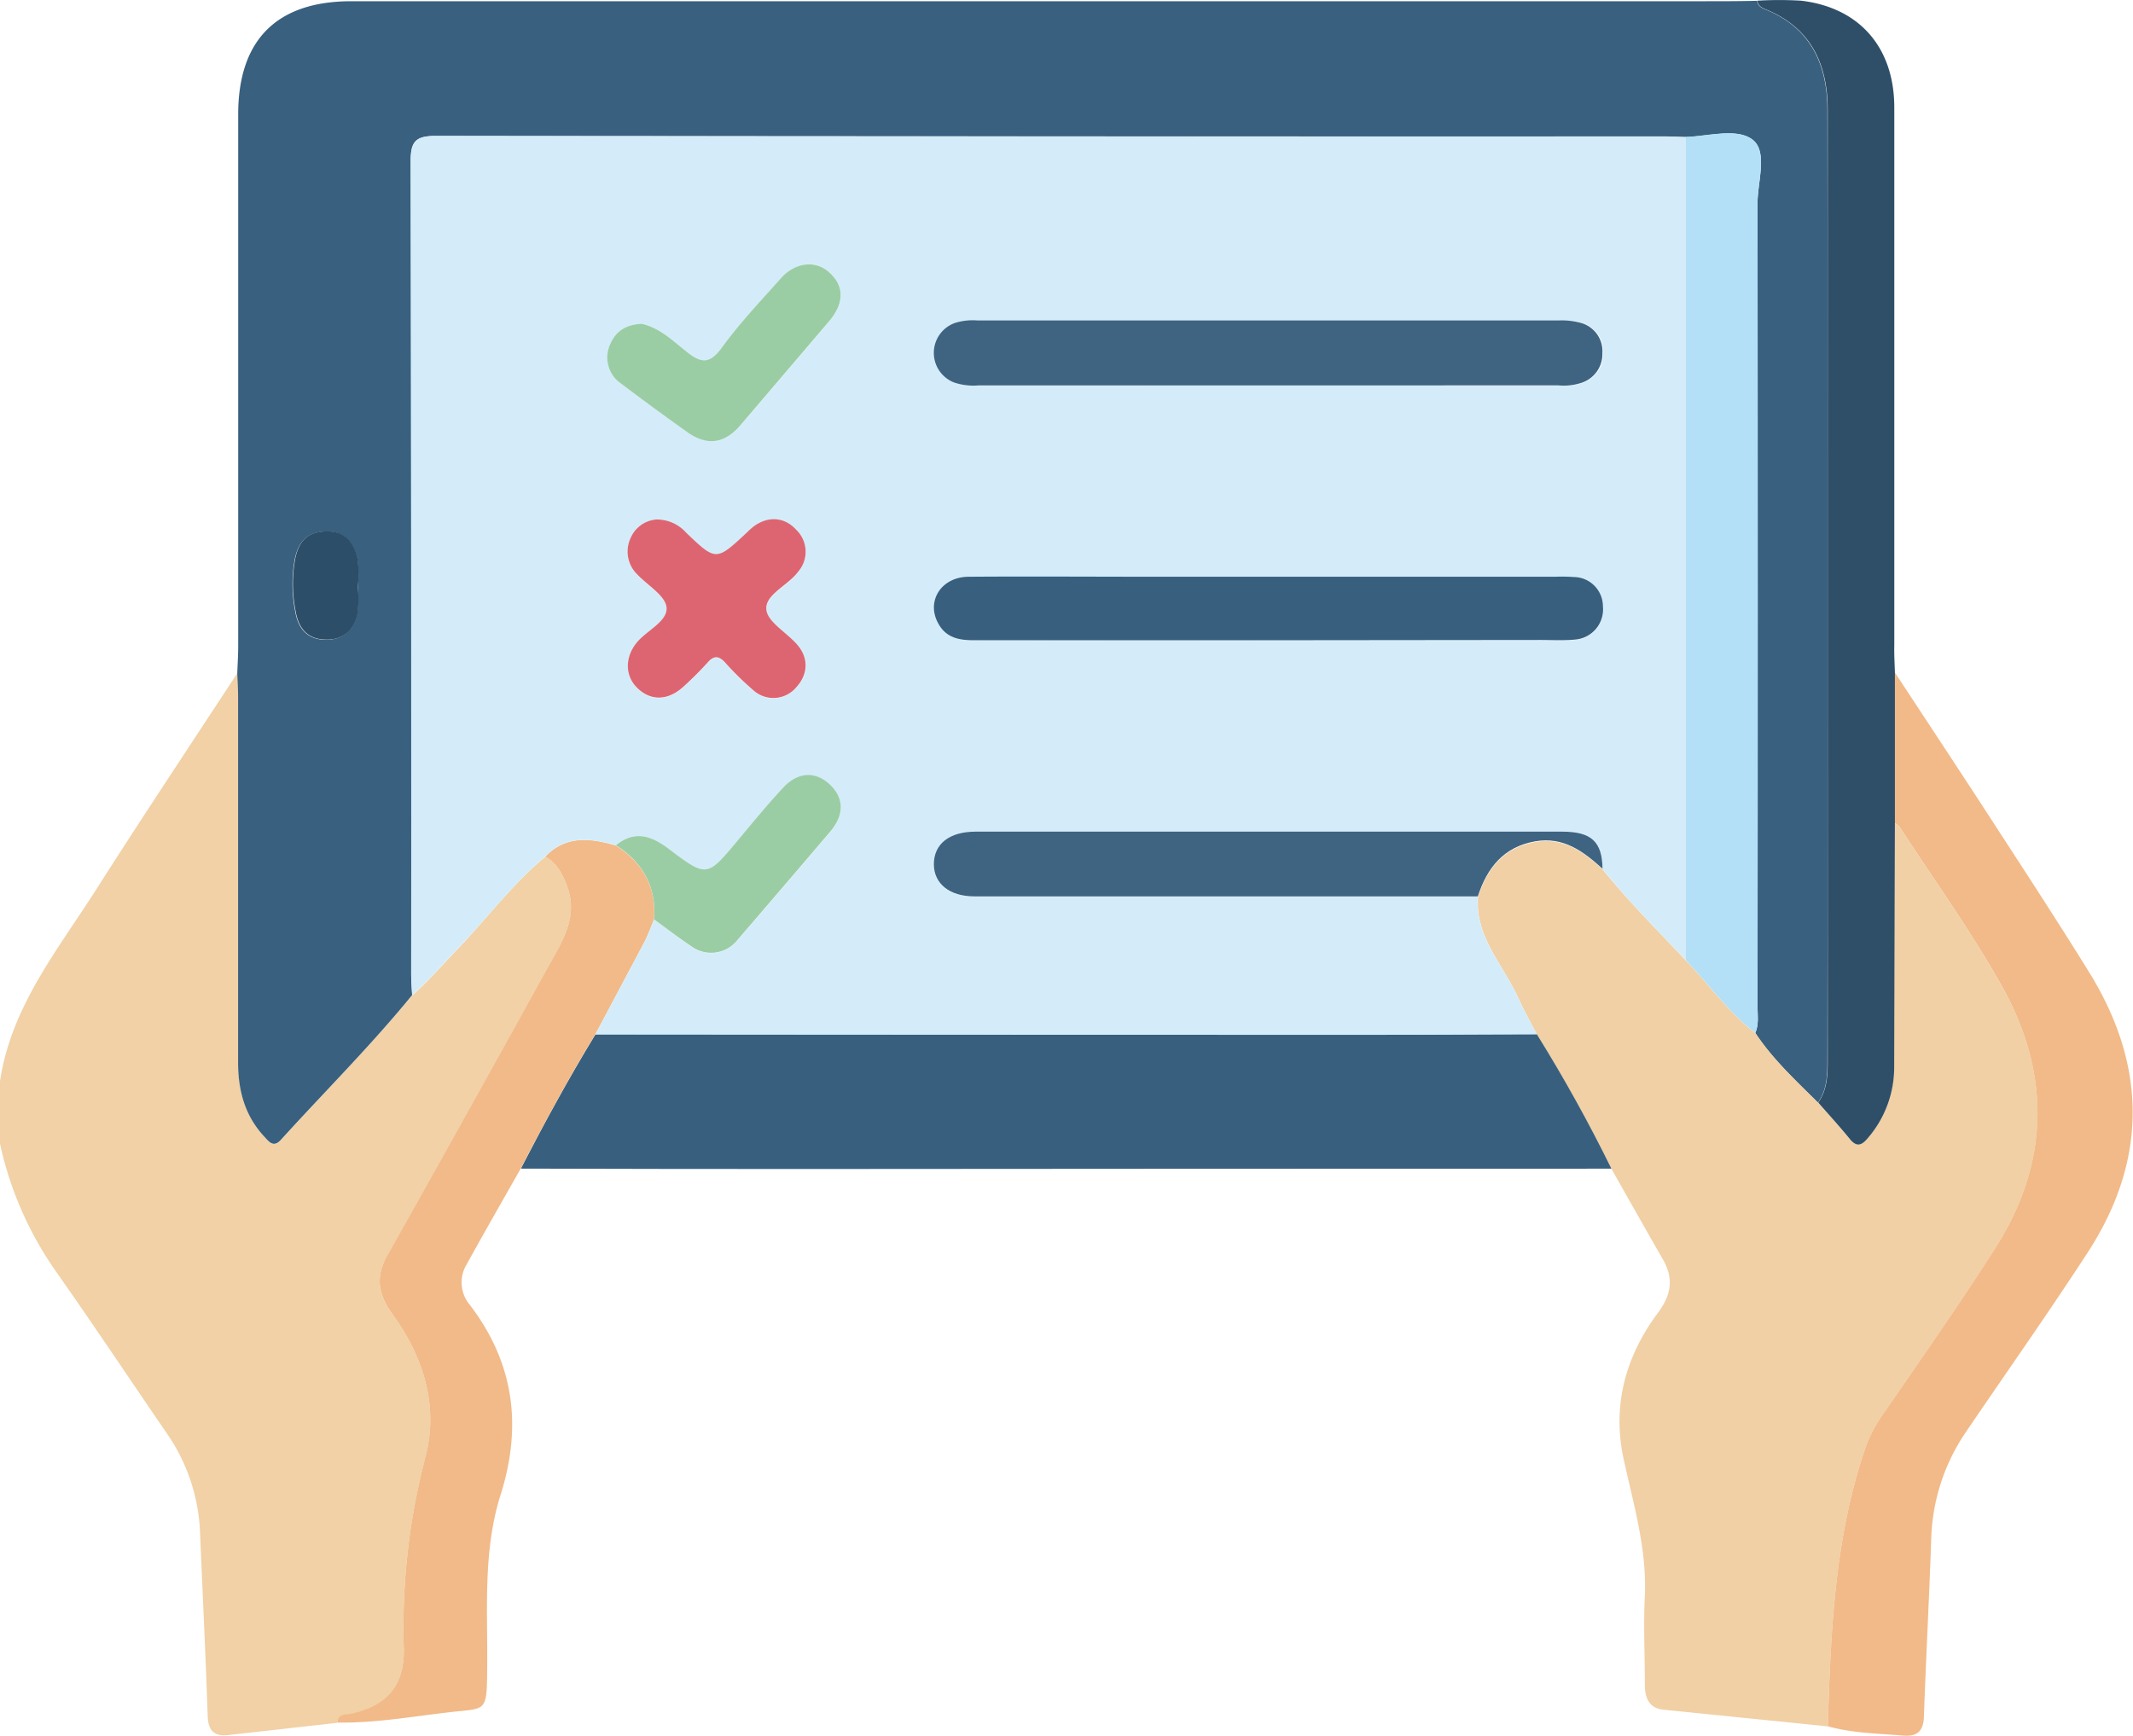 <svg xmlns="http://www.w3.org/2000/svg" viewBox="0 0 383.35 312"><defs><style>.cls-1{fill:#f1d1a5;}.cls-2{fill:#39607f;}.cls-3{fill:#f1d0a5;}.cls-4{fill:#385f7e;}.cls-5{fill:#f2ba88;}.cls-6{fill:#2f4f68;}.cls-7{fill:#f1ba88;}.cls-8{fill:#d4ecf9;}.cls-9{fill:#b3e0f6;}.cls-10{fill:#2d4e68;}.cls-11{fill:#3e6482;}.cls-12{fill:#9bcda4;}.cls-13{fill:#dd6571;}</style></defs><g id="Capa_2" data-name="Capa 2"><g id="Capa_1-2" data-name="Capa 1"><path class="cls-1" d="M0,194.36c2-13.44,10.43-23.68,17.38-34.61,8.27-13,16.83-25.84,25.27-38.74.05,1.36.14,2.73.15,4.1q0,32.92,0,65.84c0,5.05,1.24,9.6,4.72,13.4.86.94,1.64,2.05,3,.56,7.84-8.69,16.16-17,23.57-26,3-2.61,5.57-5.65,8.33-8.5C87.64,164.93,92.19,158.83,98,154c2.07,1.17,3.08,3.05,3.9,5.24,2.15,5.72-1,10.16-3.45,14.69q-14.33,26-28.86,51.81c-2.19,3.89-1.62,7,1,10.58,5.54,7.64,8.3,16.43,5.86,25.7a120.14,120.14,0,0,0-3.89,34.25c.18,6.66-3,10.42-9.48,11.81-1.09.24-2.34,0-2.48,1.6L41,311.88c-2.51.28-3.58-.8-3.67-3.4-.38-11.19-.93-22.37-1.4-33.55a33.58,33.58,0,0,0-6.24-17.7c-6.6-9.67-13.1-19.4-19.85-29A63.27,63.27,0,0,1,0,205.58Z"/><path class="cls-2" d="M74.07,178.87c-7.41,9.08-15.73,17.35-23.57,26-1.35,1.49-2.13.38-3-.56C44,200.55,42.79,196,42.79,191q0-32.92,0-65.84c0-1.37-.1-2.74-.15-4.1.06-1.62.17-3.24.17-4.85q0-47.85,0-95.7C42.83,7.15,49.76.23,63.13.22q121.68,0,243.36,0c3.1,0,6.21,0,9.31-.08.12,1.08,1,1.37,1.8,1.69,8,3.36,10.82,10,10.83,17.92q.12,85.55,0,171.07c0,2.58-.13,5.16-1.7,7.39-4-4-8.13-7.79-11.26-12.52.67-1.55.4-3.2.4-4.8q0-72.16,0-144.34c0-3.92,1.86-9.24-.87-11.41s-7.88-.65-12-.5c-1.25,0-2.49-.11-3.73-.11q-110.48,0-220.94-.09c-3.6,0-4.54.94-4.53,4.53q.18,73.08.09,146.17C73.91,176.38,74,177.63,74.07,178.87ZM64.32,105.5a24.21,24.21,0,0,0-.06-4.82c-.57-2.84-2-5.07-5.36-5.12S53.75,97,53,100.4a24.88,24.88,0,0,0,.06,9.5c.52,3.1,2.15,5,5.32,5.1,3.33.08,5.32-1.83,5.87-5A25.51,25.51,0,0,0,64.32,105.5Z"/><path class="cls-3" d="M315.5,185.7c3.13,4.72,7.27,8.56,11.26,12.51,1.87,2.15,3.81,4.26,5.61,6.47,1.18,1.45,2.08,1.32,3.23,0a19.47,19.47,0,0,0,4.81-13q0-21.87.13-43.72a3.26,3.26,0,0,1,.86.69c6.21,9.57,12.92,18.86,18.48,28.8,8.76,15.67,8.48,31.61-1.27,46.9-6.33,9.93-13.1,19.58-19.78,29.29a26,26,0,0,0-3.39,6.13c-5.75,16.39-6.4,33.45-6.94,50.55-9.85-1-19.7-2-29.55-3-2.65-.28-3.33-2.2-3.33-4.56,0-5.35-.27-10.71,0-16,.35-8.45-2.06-16.41-3.82-24.51-2.1-9.71.39-18.5,6.2-26.32,2.41-3.23,2.82-6.16.84-9.59-3.09-5.37-6.13-10.78-9.19-16.17q-6.14-12.42-13.42-24.19c-1.12-2.18-2.33-4.32-3.34-6.55-2.7-6-7.8-11-7.25-18.2,1.67-5.14,4.62-8.9,10.31-9.88,5.1-.88,8.67,1.82,12.1,4.94,4.65,5.8,9.92,11,15,16.42C307.19,177,310.64,182,315.5,185.7Z"/><path class="cls-4" d="M276.19,185.88q7.31,11.76,13.42,24.19-73,0-146,.06-25,0-50-.07c4.22-8.19,8.62-16.28,13.42-24.15q68.73,0,137.46.06C255,186,265.61,185.91,276.19,185.88Z"/><path class="cls-5" d="M328.5,310.3c.54-17.1,1.19-34.16,6.94-50.55a26,26,0,0,1,3.39-6.13c6.68-9.71,13.45-19.36,19.78-29.29,9.75-15.29,10-31.23,1.27-46.9-5.56-9.94-12.27-19.23-18.48-28.8a3.26,3.26,0,0,0-.86-.69q0-13.55,0-27.08c6.35,9.67,12.74,19.31,19,29,5.36,8.24,10.72,16.49,15.9,24.85,10.44,16.85,10.59,33.81-.28,50.5-7.06,10.85-14.53,21.43-21.8,32.14a35.81,35.81,0,0,0-6.27,19.22c-.37,10.69-.94,21.38-1.32,32.06-.1,2.63-1.28,3.55-3.76,3.34C337.53,311.59,332.94,311.55,328.5,310.3Z"/><path class="cls-6" d="M340.56,120.86q0,13.54,0,27.08-.07,21.85-.13,43.72a19.47,19.47,0,0,1-4.81,13c-1.15,1.36-2.05,1.49-3.23,0-1.8-2.21-3.74-4.32-5.61-6.47,1.57-2.23,1.7-4.81,1.7-7.39q0-85.53,0-171.07c0-8-2.87-14.56-10.83-17.92-.77-.32-1.68-.61-1.8-1.69a68,68,0,0,1,7.82,0c10.52,1.23,16.77,8.42,16.78,19.19q0,48.36,0,96.7C340.41,117.64,340.51,119.25,340.56,120.86Z"/><path class="cls-7" d="M107,185.91c-4.8,7.87-9.2,16-13.42,24.15-3.25,5.73-6.53,11.44-9.71,17.21a6.25,6.25,0,0,0,.6,7.32c7.91,10.39,9.42,21.69,5.49,34.13-3.19,10.1-2.3,20.68-2.4,31.1-.07,8.08-.13,7.19-6.57,7.93-6.77.77-13.52,2-20.38,1.88.14-1.63,1.39-1.36,2.48-1.6,6.51-1.39,9.66-5.15,9.48-11.81A120.14,120.14,0,0,1,76.44,262c2.44-9.27-.32-18.06-5.86-25.7-2.6-3.59-3.17-6.69-1-10.58q14.54-25.84,28.86-51.81c2.49-4.53,5.6-9,3.45-14.69-.82-2.19-1.83-4.07-3.9-5.24,3.72-3.87,8.14-3.32,12.69-2,4.86,3.12,7.33,7.47,6.85,13.33-.52,1.25-1,2.55-1.57,3.74C113,174.65,110,180.28,107,185.91Z"/><path class="cls-8" d="M110.7,151.94c-4.55-1.31-9-1.86-12.69,2-5.82,4.88-10.37,11-15.61,16.42-2.76,2.85-5.32,5.89-8.33,8.5-.06-1.24-.16-2.49-.16-3.73q0-73.08-.09-146.17c0-3.59.93-4.53,4.53-4.53q110.46.16,220.94.09c1.24,0,2.48.07,3.73.11q0,74,0,148c-5.11-5.38-10.38-10.62-15-16.43-.06-4.85-2-6.67-7.25-6.67H175.34c-4.76,0-7.55,2.23-7.51,5.89,0,3.48,2.82,5.75,7.31,5.75q45.23,0,90.46,0c-.55,7.24,4.55,12.25,7.25,18.2,1,2.23,2.22,4.37,3.34,6.55-10.58,0-21.17.1-31.75.09q-68.73,0-137.46-.06c3-5.63,6-11.26,9-16.9.62-1.19,1-2.49,1.57-3.74,2.21,1.6,4.37,3.28,6.64,4.78a6,6,0,0,0,8.34-1.08q8.41-9.72,16.71-19.52c2.58-3,2.46-6.13-.23-8.56-2.51-2.27-5.62-2.14-8.22.65-2.87,3.08-5.55,6.35-8.25,9.59-5.49,6.58-5.5,6.63-12.41,1.41C117.06,150.22,114,149.19,110.7,151.94ZM227.86,69.28h52.33a10.19,10.19,0,0,0,4.41-.54,5.42,5.42,0,0,0,3.53-5.22,5.27,5.27,0,0,0-3.74-5.43,13,13,0,0,0-4-.49q-52.32,0-104.65,0a10.71,10.71,0,0,0-4,.47,5.71,5.71,0,0,0-.16,10.68,10.9,10.9,0,0,0,4.42.54Zm-.1,45.81h49c2.12,0,4.26.13,6.36-.08a5.44,5.44,0,0,0,5-5.92,5.29,5.29,0,0,0-5.2-5.32,31.54,31.54,0,0,0-3.37-.05h-71.8c-11.22,0-22.44,0-33.66,0-4.92,0-7.67,4.43-5.42,8.42,1.41,2.5,3.72,3,6.39,3Q201.4,115,227.76,115.09ZM117.91,93.38a5.49,5.49,0,0,0-4.53,3.28,5.74,5.74,0,0,0,1.09,6.59c1.87,2,5.13,3.85,5.32,6,.22,2.48-3.48,4.08-5.29,6.23-2.17,2.59-2.23,5.9-.1,8.1,2.38,2.47,5.51,2.52,8.32,0a59.57,59.57,0,0,0,4.5-4.49c1.09-1.19,1.94-1.21,3.05,0a54.15,54.15,0,0,0,5.08,5,5.37,5.37,0,0,0,7.74-.47c2.14-2.33,2.35-5,.38-7.46s-5.55-4.25-5.74-6.56c-.21-2.68,4-4.33,5.75-6.82a5.46,5.46,0,0,0-.37-7.49c-2.1-2.33-5.11-2.5-7.74-.55a14.73,14.73,0,0,0-1.11,1c-5.55,5.19-5.57,5.2-10.93.07A7.05,7.05,0,0,0,117.91,93.38ZM115.36,58.2c-2.51.1-4.56,1.08-5.6,3.54a5.69,5.69,0,0,0,2,7.29q5.8,4.39,11.74,8.61c3.57,2.55,6.71,2.16,9.55-1.14q8-9.34,16-18.76c2.79-3.3,2.75-6.4-.06-8.86-2.44-2.14-6.06-1.74-8.62,1.14-3.64,4.1-7.44,8.09-10.64,12.51-2.09,2.88-3.56,2.81-6.12.82S118.73,59,115.36,58.2Z"/><path class="cls-9" d="M303,172.61q0-74,0-148c4.09-.15,9.23-1.68,12,.5s.87,7.49.87,11.41q.11,72.16,0,144.34c0,1.6.27,3.25-.4,4.8C310.64,182,307.19,177,303,172.61Z"/><path class="cls-10" d="M64.32,105.5a25.51,25.51,0,0,1,0,4.46c-.55,3.21-2.54,5.12-5.87,5-3.17-.08-4.8-2-5.32-5.1a24.88,24.88,0,0,1-.06-9.5c.73-3.44,2.52-4.88,5.88-4.84s4.79,2.28,5.36,5.12A24.21,24.21,0,0,1,64.32,105.5Z"/><path class="cls-11" d="M265.6,161.13q-45.24,0-90.46,0c-4.49,0-7.28-2.27-7.31-5.75,0-3.66,2.75-5.89,7.51-5.89H280.76c5.27,0,7.19,1.82,7.25,6.67-3.43-3.11-7-5.81-12.1-4.93C270.22,152.23,267.27,156,265.6,161.13Z"/><path class="cls-12" d="M110.7,151.94c3.33-2.75,6.36-1.72,9.43.6,6.91,5.22,6.92,5.17,12.41-1.41,2.7-3.24,5.38-6.51,8.25-9.59,2.6-2.79,5.71-2.92,8.22-.65,2.69,2.43,2.81,5.53.23,8.56q-8.33,9.8-16.71,19.52a6,6,0,0,1-8.34,1.08c-2.27-1.5-4.43-3.18-6.64-4.78C118,159.41,115.56,155.06,110.7,151.94Z"/><path class="cls-11" d="M227.86,69.28h-52a10.9,10.9,0,0,1-4.42-.54,5.71,5.71,0,0,1,.16-10.68,10.71,10.71,0,0,1,4-.47q52.32,0,104.65,0a13,13,0,0,1,4,.49,5.27,5.27,0,0,1,3.74,5.43,5.42,5.42,0,0,1-3.53,5.22,10.19,10.19,0,0,1-4.41.54Z"/><path class="cls-4" d="M227.76,115.09q-26.35,0-52.73,0c-2.67,0-5-.45-6.39-3-2.25-4,.5-8.38,5.42-8.42,11.22-.08,22.44,0,33.66,0h71.8a31.54,31.54,0,0,1,3.37.05,5.29,5.29,0,0,1,5.2,5.32,5.44,5.44,0,0,1-5,5.92c-2.1.21-4.24.08-6.36.08Z"/><path class="cls-13" d="M117.91,93.38a7.05,7.05,0,0,1,5.42,2.38c5.36,5.13,5.38,5.12,10.93-.07a14.73,14.73,0,0,1,1.11-1c2.63-2,5.64-1.78,7.74.55a5.46,5.46,0,0,1,.37,7.49c-1.8,2.49-6,4.14-5.75,6.82.19,2.31,3.88,4.24,5.74,6.56s1.76,5.13-.38,7.46a5.37,5.37,0,0,1-7.74.47,54.15,54.15,0,0,1-5.08-5c-1.11-1.2-2-1.18-3.05,0a59.57,59.57,0,0,1-4.5,4.49c-2.81,2.51-5.94,2.46-8.32,0-2.13-2.2-2.07-5.51.1-8.1,1.81-2.15,5.51-3.75,5.29-6.23-.19-2.13-3.45-4-5.32-6a5.74,5.74,0,0,1-1.09-6.59A5.49,5.49,0,0,1,117.91,93.38Z"/><path class="cls-12" d="M115.36,58.2c3.37.8,5.71,3.19,8.22,5.15s4,2.06,6.12-.82c3.2-4.42,7-8.41,10.64-12.51,2.56-2.88,6.18-3.28,8.62-1.14,2.81,2.46,2.85,5.56.06,8.86q-8,9.39-16,18.76c-2.84,3.3-6,3.69-9.55,1.14q-5.94-4.22-11.74-8.61a5.69,5.69,0,0,1-2-7.29C110.8,59.28,112.85,58.3,115.36,58.2Z"/></g></g></svg>